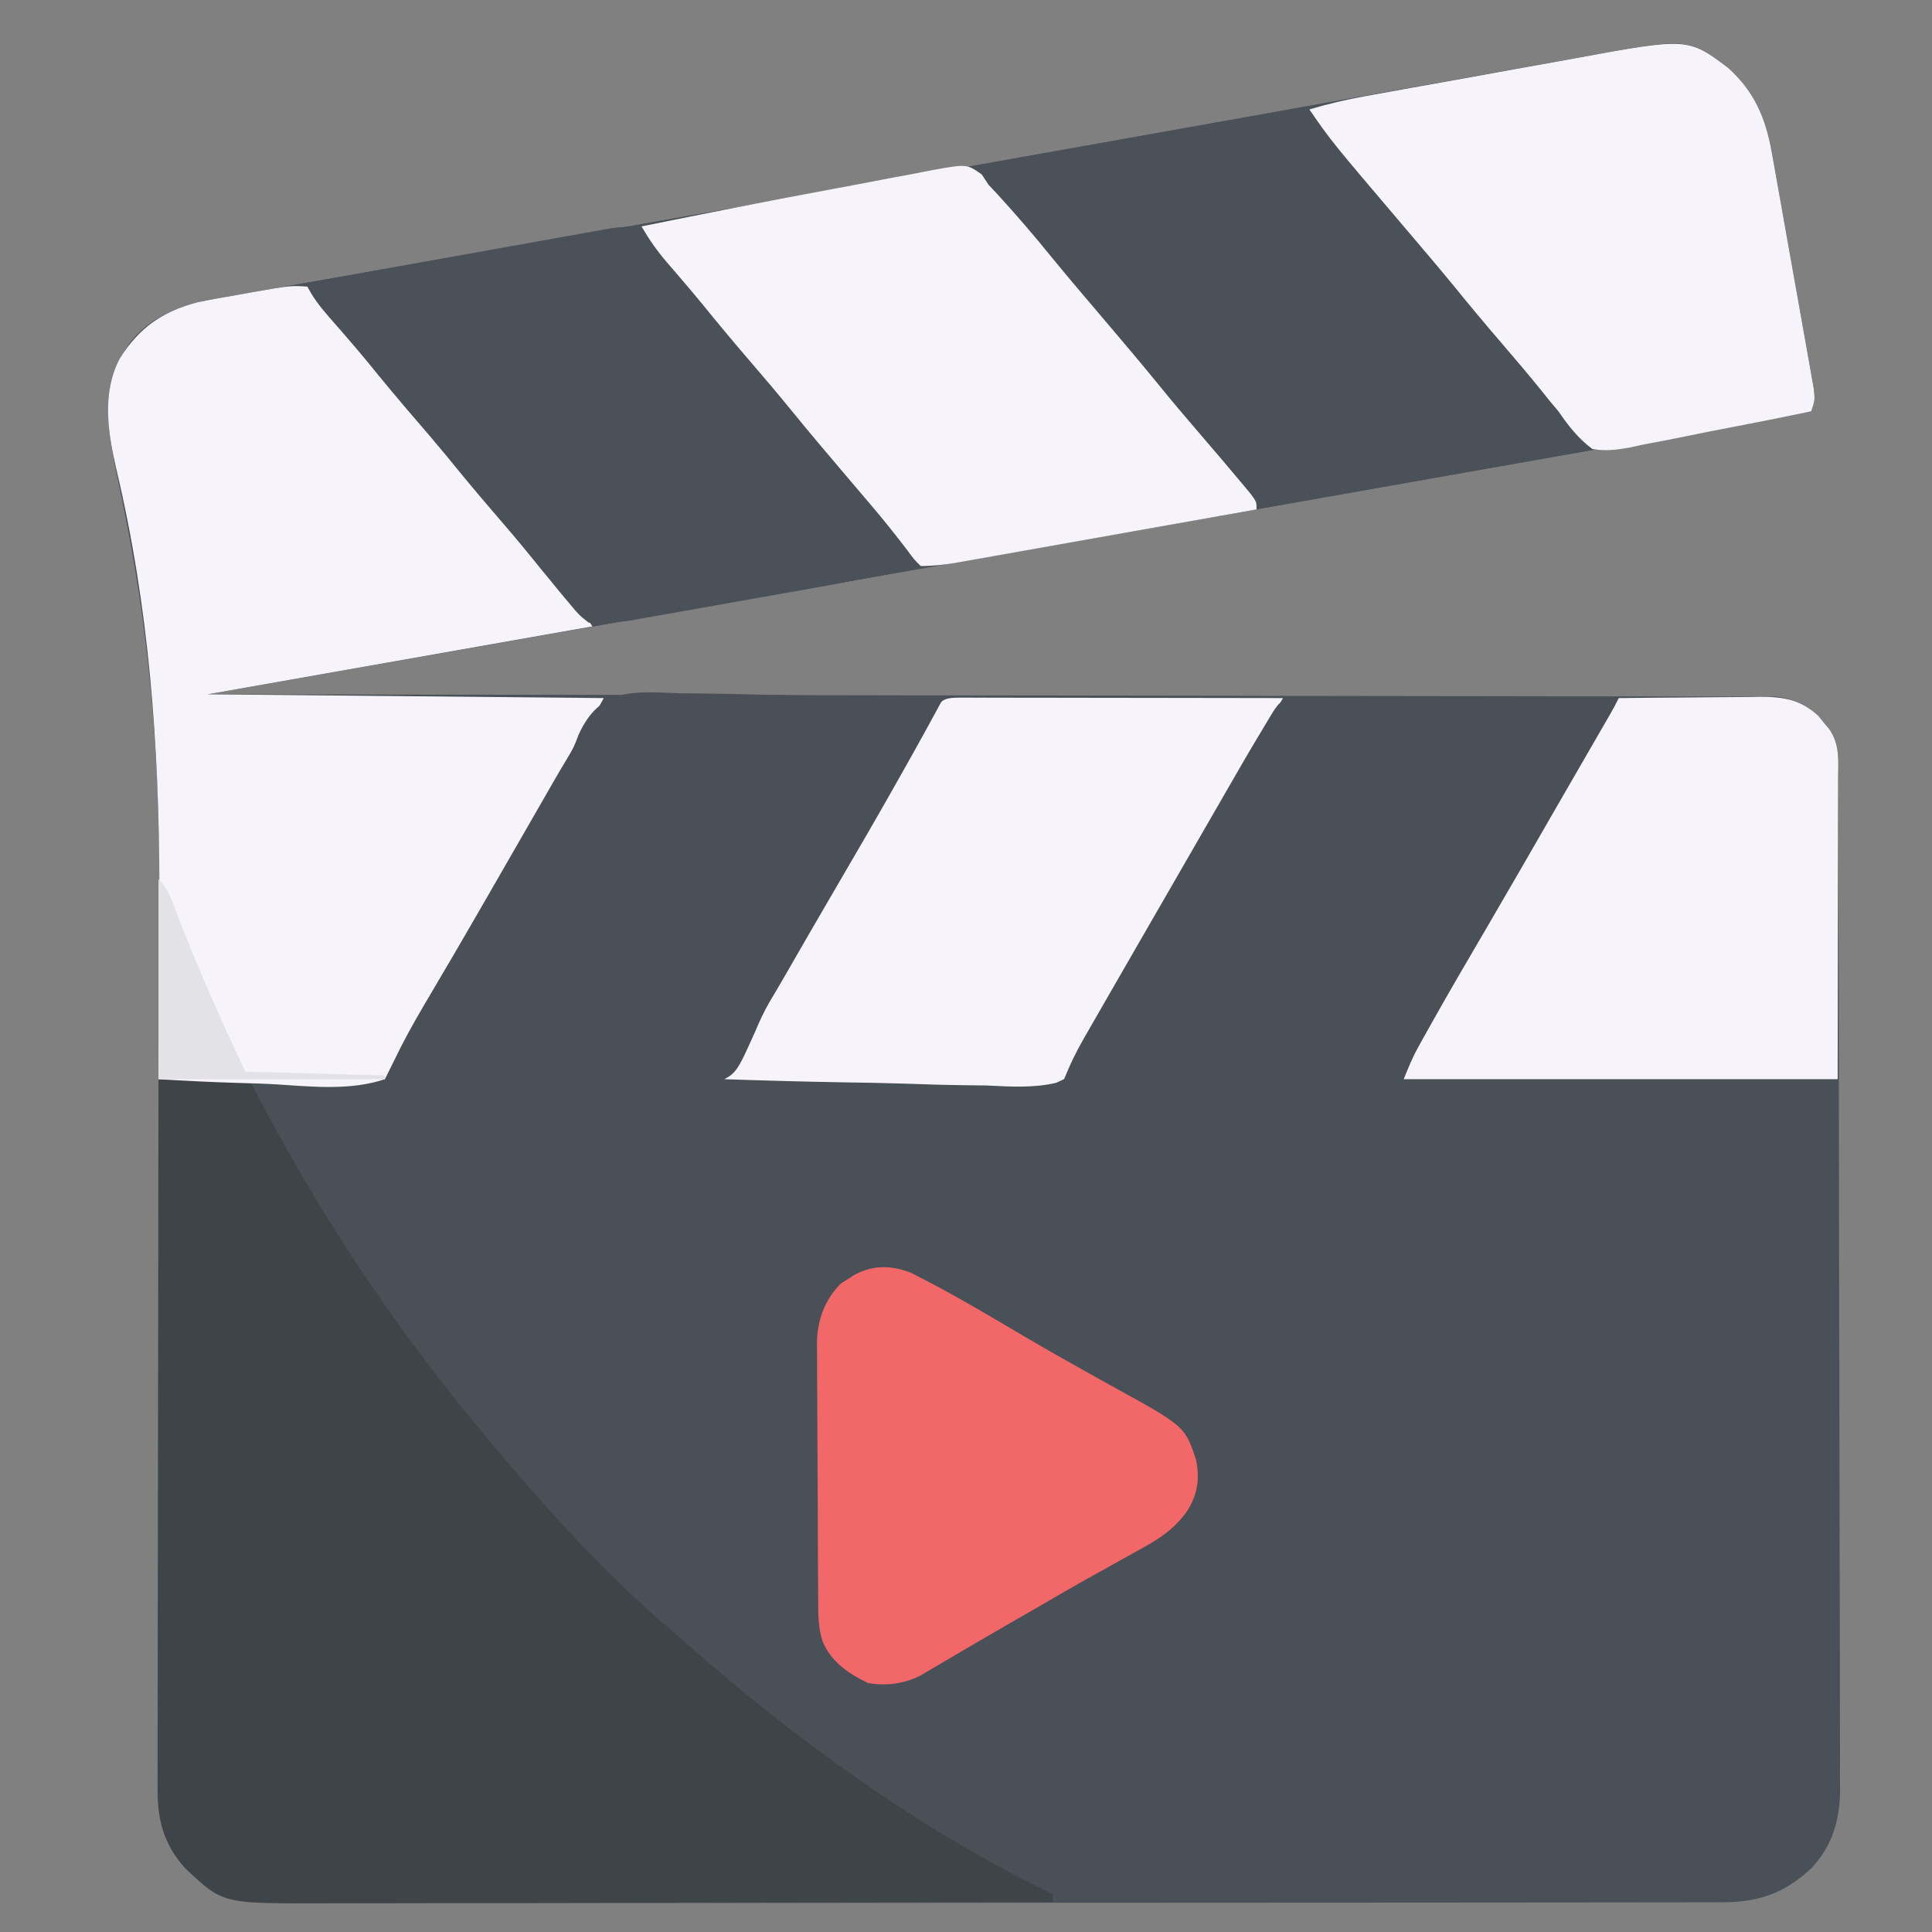 <?xml version="1.0" encoding="UTF-8"?>
<svg version="1.1" xmlns="http://www.w3.org/2000/svg" width="512" height="512">
<rect width="100%" height="100%" fill="#808080" stroke="none"/>
<path d="M0 0 C6.98 6.331 9.912 13.284 11.55 22.448 C11.679 23.156 11.807 23.865 11.94 24.594 C12.359 26.91 12.766 29.228 13.172 31.547 C13.461 33.166 13.75 34.786 14.041 36.405 C14.644 39.787 15.242 43.169 15.835 46.552 C16.597 50.891 17.373 55.227 18.153 59.562 C18.752 62.9 19.344 66.239 19.933 69.579 C20.217 71.179 20.502 72.778 20.79 74.377 C21.19 76.607 21.58 78.838 21.968 81.069 C22.192 82.338 22.416 83.607 22.647 84.915 C23 88 23 88 22 91 C-14.09 97.378 -50.181 103.755 -86.272 110.132 C-90.617 110.9 -94.962 111.668 -99.307 112.436 C-100.172 112.588 -101.036 112.741 -101.927 112.898 C-113.915 115.017 -125.903 117.135 -137.891 119.254 C-158.65 122.922 -179.409 126.59 -200.168 130.258 C-200.986 130.402 -201.803 130.547 -202.646 130.696 C-269.425 142.493 -336.211 154.257 -403 166 C-401.674 166.001 -401.674 166.001 -400.32 166.003 C-347.937 166.061 -295.555 166.135 -243.172 166.229 C-236.886 166.24 -230.6 166.251 -224.313 166.262 C-223.062 166.265 -221.81 166.267 -220.521 166.269 C-200.243 166.305 -179.965 166.329 -159.686 166.35 C-138.887 166.372 -118.088 166.405 -97.289 166.449 C-84.45 166.475 -71.61 166.493 -58.771 166.499 C-49.972 166.505 -41.174 166.521 -32.376 166.546 C-27.296 166.56 -22.216 166.569 -17.136 166.565 C-12.487 166.562 -7.838 166.572 -3.19 166.593 C-1.506 166.599 0.178 166.599 1.862 166.593 C4.147 166.587 6.432 166.599 8.718 166.615 C9.989 166.617 11.259 166.619 12.568 166.621 C17.983 167.219 21.886 169.288 25.312 173.5 C25.804 174.088 26.295 174.676 26.801 175.281 C28.969 178.389 29.127 181.125 29.137 184.792 C29.145 186.281 29.145 186.281 29.152 187.8 C29.153 188.893 29.153 189.987 29.154 191.113 C29.158 192.272 29.163 193.432 29.167 194.626 C29.178 197.85 29.185 201.073 29.189 204.296 C29.195 207.771 29.207 211.246 29.218 214.72 C29.242 223.115 29.257 231.51 29.27 239.905 C29.273 242.276 29.277 244.648 29.281 247.019 C29.307 261.748 29.329 276.477 29.341 291.206 C29.344 294.618 29.347 298.03 29.35 301.442 C29.351 302.29 29.352 303.138 29.352 304.012 C29.365 317.743 29.398 331.474 29.44 345.205 C29.482 359.306 29.506 373.406 29.511 387.507 C29.515 395.422 29.526 403.338 29.559 411.254 C29.587 417.996 29.598 424.739 29.587 431.482 C29.582 434.92 29.585 438.358 29.609 441.796 C29.632 445.531 29.624 449.264 29.608 452.998 C29.622 454.076 29.636 455.153 29.65 456.264 C29.565 464.388 27.644 471.106 21.992 477.146 C14.76 483.861 7.983 486.121 -1.772 486.131 C-2.443 486.133 -3.115 486.136 -3.806 486.138 C-6.06 486.143 -8.314 486.142 -10.568 486.14 C-12.198 486.143 -13.829 486.146 -15.46 486.149 C-19.944 486.158 -24.428 486.159 -28.913 486.16 C-33.748 486.162 -38.583 486.169 -43.418 486.176 C-53.993 486.19 -64.567 486.196 -75.142 486.2 C-81.744 486.203 -88.347 486.207 -94.949 486.212 C-113.229 486.224 -131.509 486.234 -149.789 486.238 C-151.543 486.238 -151.543 486.238 -153.334 486.238 C-154.507 486.238 -155.679 486.239 -156.888 486.239 C-159.264 486.239 -161.641 486.24 -164.017 486.24 C-165.196 486.24 -166.375 486.241 -167.59 486.241 C-186.691 486.245 -205.793 486.262 -224.894 486.286 C-244.505 486.309 -264.115 486.322 -283.725 486.323 C-294.736 486.324 -305.747 486.33 -316.758 486.348 C-326.134 486.363 -335.51 486.368 -344.886 486.36 C-349.669 486.356 -354.452 486.357 -359.235 486.371 C-363.616 486.384 -367.998 486.383 -372.379 486.37 C-373.961 486.369 -375.543 486.372 -377.125 486.38 C-389.317 486.443 -399.806 485.764 -409 477 C-415.663 469.472 -416.288 462.141 -416.198 452.385 C-416.195 451.207 -416.192 450.029 -416.19 448.815 C-416.18 445.55 -416.162 442.286 -416.141 439.022 C-416.12 435.495 -416.111 431.969 -416.1 428.442 C-416.084 423.112 -416.064 417.783 -416.04 412.454 C-415.993 401.903 -415.974 391.353 -415.965 380.802 C-415.963 379.133 -415.961 377.463 -415.96 375.794 C-415.956 372.412 -415.953 369.03 -415.95 365.647 C-415.942 356.944 -415.932 348.24 -415.919 339.536 C-415.918 338.663 -415.916 337.79 -415.915 336.891 C-415.893 322.914 -415.835 308.938 -415.764 294.962 C-415.692 280.506 -415.668 266.051 -415.683 251.595 C-415.69 243.523 -415.677 235.452 -415.607 227.38 C-415.295 190.279 -417.484 155.11 -424.798 118.663 C-424.936 117.976 -425.073 117.288 -425.214 116.58 C-425.855 113.384 -426.514 110.193 -427.204 107.007 C-429.782 94.646 -430.792 83.942 -423.75 73.07 C-417.23 64.439 -407.032 62.178 -396.879 60.477 C-395.048 60.15 -395.048 60.15 -393.179 59.817 C-390.454 59.331 -387.726 58.856 -384.998 58.388 C-380.355 57.592 -375.716 56.773 -371.077 55.952 C-363.825 54.673 -356.57 53.405 -349.314 52.144 C-336.024 49.833 -322.739 47.497 -309.453 45.16 C-294.307 42.496 -279.161 39.834 -264.012 37.186 C-257.541 36.055 -251.069 34.922 -244.598 33.789 C-243.862 33.66 -243.127 33.532 -242.369 33.399 C-217.297 29.008 -192.235 24.552 -167.178 20.073 C-159.909 18.773 -152.64 17.476 -145.37 16.181 C-144.344 15.998 -143.318 15.815 -142.261 15.627 C-138.121 14.889 -133.98 14.151 -129.84 13.414 C-117.553 11.225 -105.267 9.028 -92.983 6.819 C-85.219 5.423 -77.452 4.037 -69.684 2.657 C-65.161 1.853 -60.639 1.046 -56.118 0.226 C-51.935 -0.532 -47.75 -1.278 -43.563 -2.015 C-42.051 -2.284 -40.539 -2.556 -39.029 -2.834 C-10.691 -8.033 -10.691 -8.033 0 0 Z " fill="#4A5057" transform="translate(458,18)"/>
<path d="M0 0 C6.98 6.331 9.912 13.284 11.55 22.448 C11.679 23.156 11.807 23.865 11.94 24.594 C12.359 26.91 12.766 29.228 13.172 31.547 C13.461 33.166 13.75 34.786 14.041 36.405 C14.644 39.787 15.242 43.169 15.835 46.552 C16.597 50.891 17.373 55.227 18.153 59.562 C18.752 62.9 19.344 66.239 19.933 69.579 C20.217 71.179 20.502 72.778 20.79 74.377 C21.19 76.607 21.58 78.838 21.968 81.069 C22.192 82.338 22.416 83.607 22.647 84.915 C23 88 23 88 22 91 C-14.09 97.378 -50.181 103.755 -86.272 110.132 C-90.617 110.9 -94.962 111.668 -99.307 112.436 C-100.172 112.588 -101.036 112.741 -101.927 112.898 C-113.915 115.017 -125.903 117.135 -137.891 119.254 C-158.65 122.922 -179.409 126.59 -200.168 130.258 C-200.986 130.402 -201.803 130.547 -202.646 130.696 C-269.425 142.493 -336.211 154.256 -403 166 C-368.35 166.33 -333.7 166.66 -298 167 C-305.955 181.583 -313.998 196.073 -322.4 210.402 C-325.641 215.936 -328.858 221.482 -332.031 227.055 C-332.373 227.654 -332.714 228.253 -333.066 228.871 C-334.703 231.747 -336.337 234.625 -337.967 237.505 C-339.231 239.728 -340.528 241.931 -341.855 244.116 C-343.591 247.073 -344.841 250.073 -346.082 253.267 C-348.521 258.978 -350.959 264.172 -356 268 C-365.109 271.045 -375.181 269.984 -384.638 269.373 C-388.175 269.167 -391.716 269.077 -395.258 268.977 C-402.179 268.763 -409.089 268.423 -416 268 C-415.986 266.861 -415.972 265.721 -415.957 264.547 C-415.787 249.948 -415.729 235.35 -415.75 220.75 C-415.752 219.583 -415.753 218.416 -415.755 217.213 C-415.844 179.298 -418.435 143.142 -427.196 106.21 C-429.418 96.535 -431.058 86.107 -426.25 76.992 C-421.283 69.075 -415.324 64.779 -406.224 62.219 C-403.118 61.558 -400.01 61.001 -396.879 60.477 C-395.048 60.15 -395.048 60.15 -393.179 59.817 C-390.454 59.331 -387.726 58.856 -384.998 58.388 C-380.355 57.592 -375.716 56.773 -371.077 55.952 C-363.825 54.673 -356.57 53.405 -349.314 52.144 C-336.024 49.833 -322.739 47.497 -309.453 45.16 C-294.307 42.496 -279.161 39.834 -264.012 37.186 C-257.541 36.055 -251.069 34.922 -244.598 33.789 C-243.862 33.66 -243.127 33.532 -242.369 33.399 C-217.297 29.008 -192.235 24.552 -167.178 20.073 C-159.909 18.773 -152.64 17.476 -145.37 16.181 C-144.344 15.998 -143.318 15.815 -142.261 15.627 C-138.121 14.889 -133.98 14.151 -129.84 13.414 C-117.553 11.225 -105.267 9.028 -92.983 6.819 C-85.219 5.423 -77.452 4.037 -69.684 2.657 C-65.161 1.853 -60.639 1.046 -56.118 0.226 C-51.935 -0.532 -47.75 -1.278 -43.563 -2.015 C-42.051 -2.284 -40.539 -2.556 -39.029 -2.834 C-10.691 -8.033 -10.691 -8.033 0 0 Z " fill="#4B5159" transform="translate(458,18)"/>
<path d="M0 0 C7.92 0 15.84 0 24 0 C25.815 3.424 27.63 6.848 29.5 10.375 C45.753 40.586 64.932 68.745 87 95 C87.646 95.773 87.646 95.773 88.305 96.562 C103.226 114.39 119.207 131.993 137 147 C138.108 147.97 139.215 148.941 140.32 149.914 C169.462 175.515 202.044 199.039 237 216 C237 216.66 237 217.32 237 218 C209.531 218.07 182.063 218.123 154.594 218.155 C141.84 218.171 129.085 218.192 116.331 218.226 C105.212 218.256 94.094 218.276 82.976 218.282 C77.09 218.286 71.205 218.295 65.319 218.317 C59.775 218.338 54.232 218.344 48.688 218.339 C46.657 218.34 44.626 218.346 42.596 218.358 C16.962 218.496 16.962 218.496 7 209 C1.355 202.623 -0.307 196.321 -0.241 187.838 C-0.242 187.032 -0.244 186.227 -0.246 185.397 C-0.249 182.707 -0.238 180.017 -0.227 177.327 C-0.226 175.395 -0.227 173.463 -0.228 171.531 C-0.229 166.292 -0.217 161.053 -0.203 155.814 C-0.19 150.336 -0.189 144.859 -0.187 139.382 C-0.181 129.012 -0.164 118.642 -0.144 108.273 C-0.122 96.466 -0.111 84.66 -0.101 72.854 C-0.08 48.569 -0.044 24.285 0 0 Z " fill="#3F4449" transform="translate(42,286)"/>
<path d="M0 0 C2.047 1.875 3.536 3.508 5.188 5.688 C6.147 6.887 7.106 8.086 8.066 9.285 C8.551 9.903 9.036 10.52 9.536 11.157 C11.827 14.041 14.229 16.828 16.625 19.625 C19.938 23.529 23.208 27.463 26.438 31.438 C30.395 36.301 34.465 41.059 38.558 45.808 C42.333 50.198 46.007 54.661 49.656 59.156 C52.393 62.477 55.191 65.74 58 69 C71.285 84.427 71.285 84.427 75 90 C41.34 95.94 7.68 101.88 -27 108 C7.65 108.33 42.3 108.66 78 109 C70.045 123.583 62.002 138.073 53.6 152.402 C50.359 157.936 47.142 163.482 43.969 169.055 C43.627 169.654 43.286 170.253 42.934 170.871 C41.297 173.747 39.663 176.625 38.033 179.505 C36.769 181.728 35.472 183.931 34.145 186.116 C32.409 189.073 31.159 192.073 29.918 195.267 C27.479 200.978 25.041 206.172 20 210 C10.891 213.045 0.819 211.984 -8.638 211.373 C-12.175 211.167 -15.716 211.077 -19.258 210.977 C-26.179 210.763 -33.089 210.423 -40 210 C-39.986 208.861 -39.972 207.721 -39.957 206.547 C-39.787 191.948 -39.729 177.35 -39.75 162.75 C-39.752 161.583 -39.753 160.416 -39.755 159.213 C-39.844 121.298 -42.435 85.142 -51.196 48.21 C-53.418 38.535 -55.058 28.107 -50.25 18.992 C-45.167 10.891 -39.089 6.629 -29.753 4.131 C-26.262 3.404 -22.768 2.775 -19.25 2.188 C-18.058 1.972 -16.865 1.756 -15.637 1.533 C-4.868 -0.362 -4.868 -0.362 0 0 Z " fill="#F6F4FA" transform="translate(82,76)"/>
<path d="M0 0 C2.1 2.082 3.909 4.084 5.75 6.375 C6.276 7.009 6.802 7.643 7.344 8.297 C8.908 10.188 10.455 12.092 12 14 C12.79 14.963 13.58 15.926 14.395 16.918 C15.844 18.686 17.289 20.457 18.73 22.23 C23.085 27.544 27.551 32.765 32 38 C37.192 44.109 42.381 50.215 47.438 56.438 C50.893 60.684 54.427 64.853 58 69 C61.778 73.394 65.543 77.796 69.25 82.25 C69.977 83.121 70.704 83.993 71.453 84.891 C73 87 73 87 73 89 C63.425 91.32 53.801 93.206 44.102 94.918 C42.612 95.183 41.123 95.447 39.634 95.712 C36.54 96.262 33.446 96.808 30.351 97.353 C26.399 98.05 22.449 98.754 18.5 99.462 C15.436 100.009 12.371 100.55 9.306 101.091 C7.849 101.348 6.392 101.608 4.936 101.869 C2.902 102.234 0.866 102.591 -1.169 102.946 C-2.899 103.252 -2.899 103.252 -4.664 103.565 C-8.179 104.023 -11.461 104.21 -15 104 C-17.555 101.98 -17.555 101.98 -19.875 99.188 C-20.299 98.689 -20.722 98.191 -21.159 97.677 C-22.461 96.135 -23.732 94.571 -25 93 C-25.732 92.113 -26.464 91.226 -27.219 90.312 C-28.682 88.531 -30.138 86.743 -31.586 84.949 C-34.339 81.586 -37.162 78.291 -40 75 C-44.3 70.011 -48.505 64.958 -52.656 59.844 C-55.393 56.523 -58.191 53.26 -61 50 C-65.291 45.02 -69.492 39.98 -73.629 34.871 C-75.446 32.671 -77.283 30.503 -79.152 28.348 C-79.696 27.72 -80.24 27.092 -80.801 26.445 C-81.869 25.217 -82.94 23.991 -84.016 22.77 C-86.456 19.963 -88.431 17.364 -90 14 C-79.006 12.016 -68.01 10.042 -57.011 8.081 C-51.904 7.17 -46.798 6.255 -41.693 5.333 C-36.767 4.443 -31.839 3.563 -26.91 2.688 C-25.029 2.353 -23.15 2.014 -21.27 1.672 C-18.638 1.194 -16.005 0.727 -13.37 0.263 C-12.594 0.12 -11.817 -0.024 -11.016 -0.173 C-7.095 -0.85 -3.803 -1.33 0 0 Z " fill="#4B5159" transform="translate(171,61)"/>
<path d="M0 0 C0.602 0.913 1.204 1.825 1.824 2.766 C2.992 4.007 2.992 4.007 4.184 5.273 C9.125 10.683 13.879 16.193 18.484 21.891 C21.02 25.006 23.601 28.078 26.199 31.141 C26.659 31.683 27.119 32.225 27.593 32.784 C29.003 34.445 30.413 36.106 31.824 37.766 C37.016 43.875 42.205 49.981 47.262 56.203 C50.717 60.45 54.252 64.618 57.824 68.766 C61.602 73.16 65.367 77.562 69.074 82.016 C69.801 82.887 70.528 83.758 71.277 84.656 C72.824 86.766 72.824 86.766 72.824 88.766 C61.811 90.725 50.798 92.682 39.784 94.633 C34.669 95.539 29.555 96.447 24.442 97.357 C19.508 98.235 14.574 99.11 9.639 99.983 C7.756 100.317 5.872 100.652 3.989 100.988 C1.353 101.458 -1.283 101.924 -3.919 102.389 C-4.699 102.529 -5.48 102.669 -6.284 102.814 C-9.658 103.405 -12.736 103.766 -16.176 103.766 C-17.93 102.035 -17.93 102.035 -19.738 99.578 C-22.889 95.436 -26.111 91.409 -29.488 87.453 C-30.43 86.345 -31.371 85.237 -32.312 84.129 C-33.267 83.008 -34.221 81.887 -35.176 80.766 C-40.369 74.658 -45.557 68.55 -50.613 62.328 C-54.069 58.082 -57.603 53.913 -61.176 49.766 C-65.488 44.761 -69.715 39.699 -73.875 34.566 C-75.588 32.482 -77.316 30.42 -79.07 28.371 C-79.565 27.792 -80.06 27.214 -80.57 26.617 C-81.53 25.498 -82.493 24.381 -83.459 23.267 C-86.05 20.244 -88.173 17.198 -90.176 13.766 C-73.186 10.318 -56.182 6.937 -39.133 3.794 C-35.642 3.149 -32.153 2.494 -28.669 1.813 C-25.221 1.141 -21.769 0.496 -18.312 -0.129 C-16.389 -0.485 -14.471 -0.868 -12.554 -1.252 C-3.938 -2.77 -3.938 -2.77 0 0 Z " fill="#F6F4FA" transform="translate(260.176,46.234)"/>
<path d="M0 0 C0.838 0.004 1.676 0.007 2.539 0.011 C3.417 0.011 4.295 0.011 5.2 0.01 C8.116 0.011 11.033 0.019 13.949 0.027 C15.966 0.029 17.982 0.03 19.998 0.031 C25.317 0.035 30.635 0.045 35.953 0.056 C41.376 0.066 46.798 0.071 52.221 0.076 C62.869 0.086 73.516 0.103 84.164 0.124 C83.615 1.083 83.067 2.042 82.501 3.03 C81.774 4.302 81.046 5.574 80.319 6.846 C79.778 7.791 79.778 7.791 79.225 8.756 C76.619 13.313 74.065 17.897 71.539 22.499 C67.075 30.581 62.437 38.556 57.768 46.521 C52.449 55.605 47.222 64.741 42.021 73.893 C40.797 76.043 39.553 78.182 38.287 80.307 C36.748 82.962 35.496 85.633 34.314 88.463 C29.272 99.71 29.272 99.71 24.082 102.072 C17.964 103.528 11.731 103.076 5.5 102.785 C3.497 102.753 1.493 102.729 -0.511 102.712 C-5.759 102.647 -10.998 102.48 -16.243 102.292 C-21.605 102.117 -26.968 102.04 -32.332 101.954 C-42.837 101.773 -53.336 101.483 -63.836 101.124 C-62.423 97.508 -60.841 94.221 -58.887 90.863 C-57.997 89.328 -57.997 89.328 -57.09 87.763 C-56.449 86.665 -55.809 85.568 -55.148 84.437 C-54.474 83.275 -53.799 82.113 -53.125 80.951 C-51.725 78.537 -50.323 76.125 -48.92 73.713 C-45.711 68.192 -42.525 62.657 -39.336 57.124 C-38.093 54.969 -36.849 52.814 -35.605 50.66 C-33.038 46.21 -30.474 41.76 -27.91 37.308 C-22.286 27.544 -16.661 17.781 -10.961 8.062 C-10.55 7.359 -10.139 6.657 -9.716 5.933 C-6.23 0.011 -6.23 0.011 0 0 Z " fill="#F6F4FA" transform="translate(255.836,184.876)"/>
<path d="M0 0 C0.829 0.004 1.657 0.007 2.511 0.011 C3.813 0.011 3.813 0.011 5.142 0.01 C8.026 0.011 10.91 0.019 13.794 0.027 C15.788 0.029 17.782 0.03 19.776 0.031 C25.035 0.035 30.294 0.045 35.553 0.056 C40.915 0.066 46.277 0.071 51.64 0.076 C62.169 0.086 72.698 0.103 83.228 0.124 C81.696 4.954 79.667 9.062 77.04 13.374 C76.133 14.891 75.226 16.408 74.321 17.925 C73.579 19.168 73.579 19.168 72.821 20.435 C69.849 25.451 66.948 30.509 64.04 35.562 C63.403 36.668 62.766 37.773 62.11 38.913 C60.801 41.185 59.492 43.457 58.183 45.729 C55.034 51.196 51.881 56.66 48.728 62.124 C46.253 66.414 43.778 70.704 41.228 75.124 C36.278 83.704 31.328 92.284 26.228 101.124 C-3.472 101.124 -33.172 101.124 -63.772 101.124 C-62.227 97.261 -60.66 94 -58.605 90.425 C-57.966 89.312 -57.328 88.199 -56.671 87.052 C-55.976 85.847 -55.28 84.642 -54.585 83.437 C-53.863 82.18 -53.141 80.923 -52.419 79.666 C-50.565 76.438 -48.707 73.213 -46.847 69.988 C-45.199 67.129 -43.552 64.269 -41.905 61.41 C-39.443 57.137 -36.978 52.866 -34.511 48.597 C-31.941 44.149 -29.376 39.699 -26.815 35.246 C-15.595 15.74 -15.595 15.74 -10.397 7.062 C-10.034 6.455 -9.671 5.847 -9.296 5.221 C-6.356 0.348 -5.809 0.011 0 0 Z " fill="#4B5058" transform="translate(345.772,184.876)"/>
<path d="M0 0 C2.006 0.024 4.013 0.043 6.019 0.056 C11.282 0.105 16.54 0.233 21.801 0.377 C27.177 0.51 32.553 0.569 37.93 0.635 C48.466 0.774 58.998 0.996 69.531 1.27 C68.593 2.993 67.654 4.717 66.715 6.441 C66.192 7.401 65.669 8.36 65.131 9.349 C62.635 13.906 60.088 18.434 57.531 22.957 C56.694 24.439 56.694 24.439 55.839 25.95 C51.262 34.025 46.602 42.05 41.913 50.06 C36.913 58.601 31.963 67.17 27.032 75.751 C25.892 77.731 24.733 79.7 23.552 81.656 C22.049 84.226 20.849 86.819 19.702 89.565 C14.642 100.852 14.642 100.852 9.448 103.219 C3.331 104.675 -2.903 104.221 -9.133 103.93 C-11.136 103.898 -13.14 103.874 -15.143 103.857 C-20.391 103.792 -25.631 103.626 -30.876 103.437 C-36.238 103.262 -41.601 103.185 -46.965 103.1 C-57.47 102.918 -67.969 102.628 -78.469 102.27 C-77.536 100.383 -76.6 98.498 -75.664 96.614 C-75.143 95.564 -74.622 94.514 -74.086 93.432 C-71.592 88.555 -68.824 83.855 -66.031 79.145 C-64.791 77.036 -63.552 74.926 -62.312 72.816 C-61.678 71.738 -61.044 70.66 -60.391 69.549 C-57.244 64.18 -54.137 58.787 -51.031 53.395 C-50.414 52.325 -49.798 51.255 -49.162 50.153 C-46.262 45.122 -43.364 40.089 -40.473 35.053 C-39.473 33.312 -38.472 31.571 -37.47 29.83 C-36.226 27.666 -34.983 25.501 -33.742 23.334 C-32.621 21.386 -31.479 19.449 -30.312 17.527 C-28.403 14.317 -28.403 14.317 -27.093 10.88 C-21.326 -1.674 -12.605 -0.448 0 0 Z " fill="#4B5058" transform="translate(180.469,183.73)"/>
<path d="M0 0 C6.98 6.331 9.912 13.284 11.55 22.448 C11.743 23.511 11.743 23.511 11.94 24.594 C12.359 26.91 12.766 29.228 13.172 31.547 C13.461 33.166 13.75 34.786 14.041 36.405 C14.644 39.787 15.242 43.169 15.835 46.552 C16.597 50.891 17.373 55.227 18.153 59.562 C18.752 62.9 19.344 66.239 19.933 69.579 C20.217 71.179 20.502 72.778 20.79 74.377 C21.19 76.607 21.58 78.838 21.968 81.069 C22.192 82.338 22.416 83.607 22.647 84.915 C23 88 23 88 22 91 C14.606 92.543 7.201 94.025 -0.22 95.43 C-3.667 96.084 -7.108 96.759 -10.541 97.482 C-14.494 98.314 -18.461 99.053 -22.434 99.789 C-23.656 100.059 -24.878 100.33 -26.137 100.608 C-29.687 101.223 -32.44 101.578 -36 101 C-39.787 98.175 -42.337 94.87 -45 91 C-46.201 89.569 -46.201 89.569 -47.426 88.109 C-48.048 87.331 -48.671 86.552 -49.312 85.75 C-52.804 81.435 -56.376 77.203 -60 73 C-64.322 67.984 -68.555 62.908 -72.73 57.77 C-77.085 52.456 -81.551 47.235 -86 42 C-105.233 19.371 -105.233 19.371 -111 11 C-106.103 9.528 -101.227 8.391 -96.191 7.488 C-95.07 7.283 -95.07 7.283 -93.926 7.073 C-91.472 6.625 -89.018 6.183 -86.562 5.742 C-85.716 5.59 -84.87 5.437 -83.998 5.28 C-79.514 4.471 -75.029 3.668 -70.543 2.868 C-65.95 2.047 -61.36 1.212 -56.77 0.372 C-53.206 -0.276 -49.64 -0.913 -46.073 -1.547 C-44.382 -1.85 -42.692 -2.157 -41.002 -2.468 C-10.703 -8.042 -10.703 -8.042 0 0 Z " fill="#F6F4FA" transform="translate(458,18)"/>
<path d="M0 0 C6.299 -0.076 12.597 -0.129 18.896 -0.165 C21.038 -0.18 23.18 -0.2 25.321 -0.226 C28.404 -0.263 31.487 -0.28 34.57 -0.293 C35.524 -0.308 36.477 -0.324 37.459 -0.34 C43.643 -0.341 48.135 0.358 52.863 4.719 C53.342 5.307 53.82 5.894 54.312 6.5 C55.049 7.382 55.049 7.382 55.801 8.281 C58.624 12.327 58.134 16.706 58.114 21.419 C58.114 22.291 58.114 23.164 58.114 24.063 C58.113 26.89 58.106 29.716 58.098 32.543 C58.096 34.287 58.095 36.032 58.095 37.776 C58.089 44.247 58.075 50.717 58.062 57.188 C58.042 71.646 58.021 86.104 58 101 C20.05 101 -17.9 101 -57 101 C-55.765 97.914 -54.688 95.261 -53.109 92.418 C-52.737 91.746 -52.365 91.075 -51.982 90.383 C-51.372 89.296 -51.372 89.296 -50.75 88.188 C-50.315 87.408 -49.879 86.628 -49.43 85.824 C-44.628 77.266 -39.662 68.804 -34.703 60.336 C-29.071 50.714 -23.517 41.048 -17.953 31.388 C-15.889 27.807 -13.822 24.227 -11.754 20.648 C-10.714 18.848 -9.674 17.048 -8.634 15.247 C-7.643 13.531 -6.651 11.814 -5.658 10.098 C-5.062 9.065 -4.466 8.033 -3.852 6.969 C-3.324 6.055 -2.796 5.142 -2.252 4.201 C-1.467 2.82 -0.711 1.421 0 0 Z " fill="#F6F4FA" transform="translate(429,185)"/>
<path d="M0 0 C1.208 0.606 2.407 1.229 3.598 1.867 C4.276 2.218 4.954 2.57 5.653 2.932 C13.943 7.299 21.992 12.106 30.055 16.875 C34.707 19.618 39.393 22.29 44.109 24.922 C45.369 25.628 46.628 26.334 47.888 27.041 C49.717 28.067 51.548 29.09 53.386 30.1 C72.693 40.72 72.693 40.72 75.66 49.742 C76.617 54.786 76.048 58.766 73.301 63.125 C69.483 68.573 64.683 71.264 58.91 74.367 C56.755 75.574 54.6 76.781 52.445 77.988 C51.33 78.603 50.216 79.218 49.067 79.851 C43.45 82.969 37.904 86.207 32.348 89.43 C30.183 90.676 28.017 91.922 25.852 93.168 C21.87 95.461 17.899 97.77 13.938 100.098 C13.062 100.61 12.186 101.123 11.284 101.652 C9.669 102.599 8.055 103.551 6.444 104.507 C5.734 104.922 5.024 105.338 4.293 105.766 C3.683 106.126 3.074 106.486 2.446 106.857 C-1.834 108.979 -6.648 109.615 -11.34 108.742 C-16.531 106.239 -21.046 103.191 -23.34 97.742 C-24.617 93.89 -24.502 89.993 -24.517 85.979 C-24.523 85.202 -24.53 84.424 -24.537 83.623 C-24.556 81.053 -24.568 78.484 -24.578 75.914 C-24.582 75.034 -24.586 74.154 -24.59 73.247 C-24.611 68.589 -24.626 63.931 -24.635 59.273 C-24.646 54.474 -24.68 49.675 -24.72 44.875 C-24.746 41.174 -24.755 37.473 -24.758 33.772 C-24.763 32.004 -24.775 30.235 -24.793 28.467 C-24.818 25.985 -24.817 23.504 -24.81 21.022 C-24.823 20.3 -24.835 19.578 -24.849 18.833 C-24.787 12.715 -22.878 7.314 -18.523 2.902 C-17.947 2.54 -17.371 2.178 -16.777 1.805 C-15.909 1.234 -15.909 1.234 -15.023 0.652 C-10.015 -2.055 -5.253 -1.978 0 0 Z " fill="#F26868" transform="translate(241.34,337.258)"/>
<path d="M0 0 C2.244 2.244 2.867 3.872 3.996 6.82 C4.385 7.82 4.774 8.82 5.174 9.85 C5.8 11.471 5.8 11.471 6.438 13.125 C11.48 25.994 17.151 38.477 23 51 C41.315 51.495 41.315 51.495 60 52 C60 52.33 60 52.66 60 53 C40.2 53 20.4 53 0 53 C0 35.51 0 18.02 0 0 Z " fill="#E3E2E7" transform="translate(42,233)"/>
</svg>
